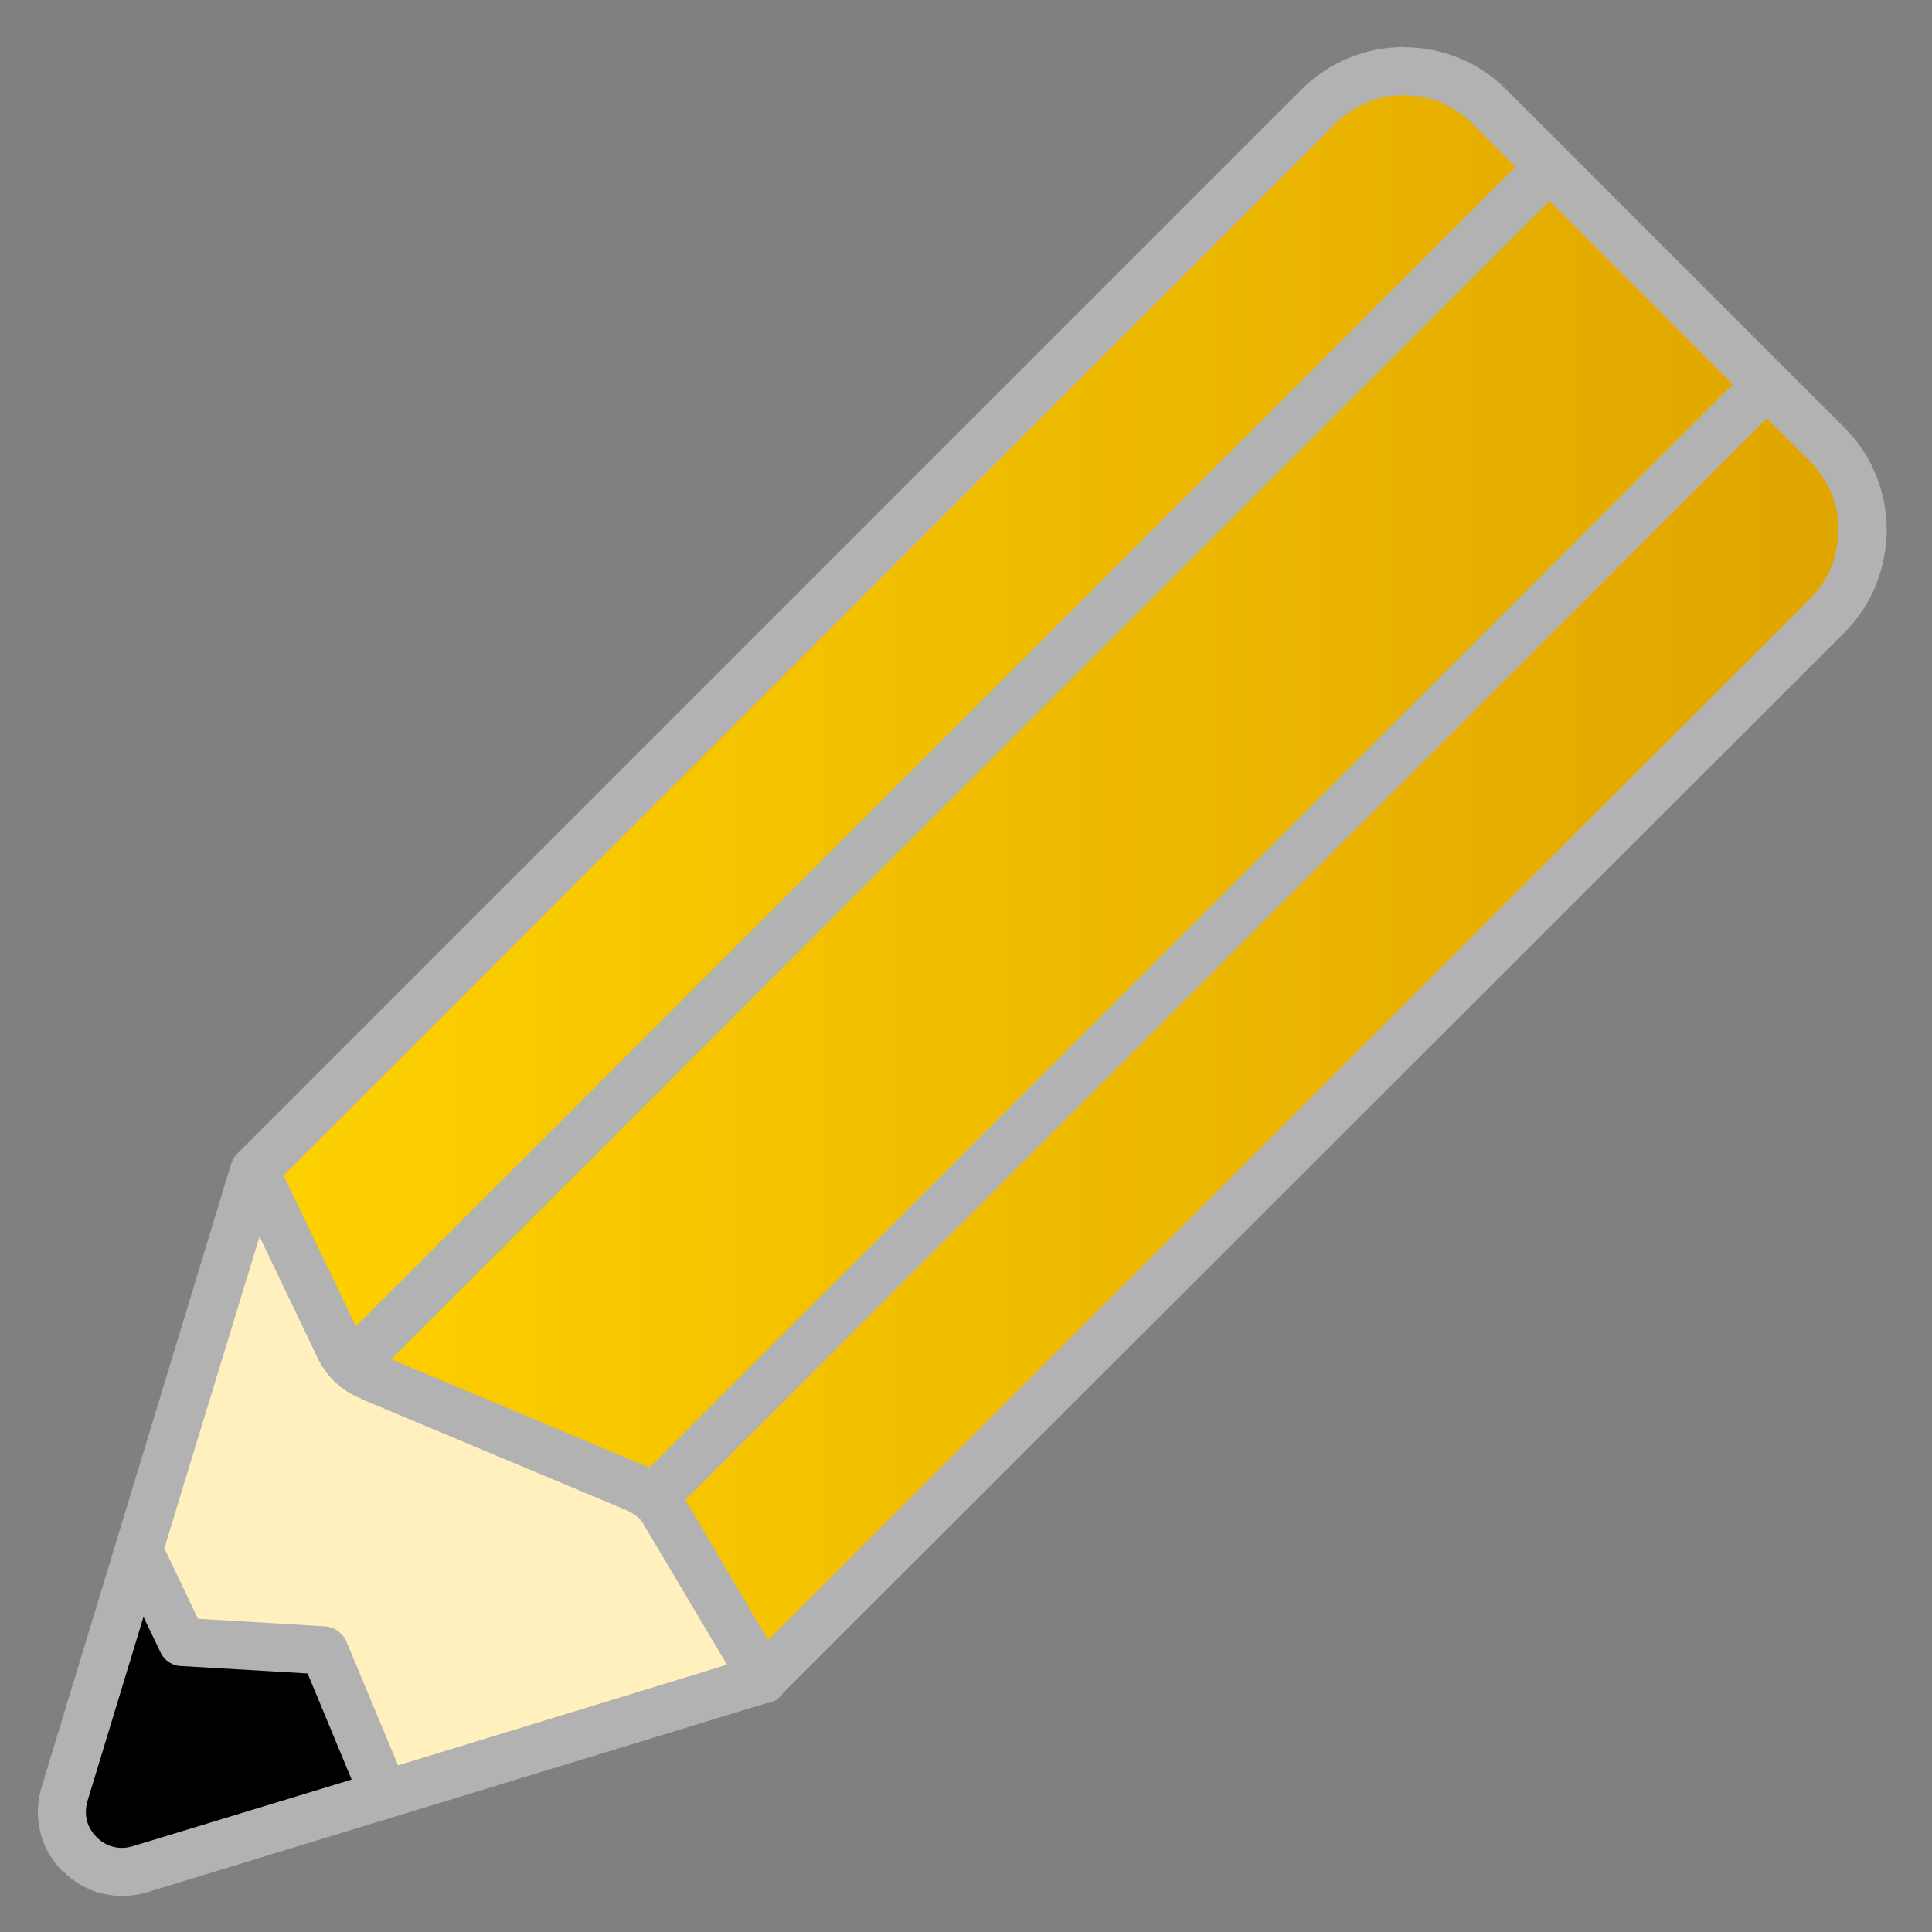 <?xml version="1.0" encoding="UTF-8" standalone="no"?>
<!DOCTYPE svg PUBLIC "-//W3C//DTD SVG 1.1//EN" "http://www.w3.org/Graphics/SVG/1.1/DTD/svg11.dtd">
<svg width="100%" height="100%" viewBox="0 0 64 64" version="1.1" xmlns="http://www.w3.org/2000/svg" xmlns:xlink="http://www.w3.org/1999/xlink" xml:space="preserve" xmlns:serif="http://www.serif.com/" style="fill-rule:evenodd;clip-rule:evenodd;stroke-linejoin:round;stroke-miterlimit:2;">
    <rect x="0" y="0" width="64" height="64" fill="#808080" stroke="none"/>
    <path d="M4.875,51.287L6.104,53.871L10.767,54.753L13.116,59.164L24.914,55.484L21.795,49.649L11.964,45.332L8.908,39.251L4.875,51.287Z" style="fill:rgb(255,240,189);"/>
    <path d="M2.12,60.141L3.695,61.685L13.116,59.385L10.564,54.659L6.247,54.249L4.672,51.981L2.12,60.141Z"/>
    <path d="M8.57,38.365L44.311,3.066L48.348,2.574L61.247,15.325L61.371,19.561L25.569,55.484L22.073,49.724L12.473,45.293L8.57,38.365Z" style="fill:url(#_Linear1);"/>
    <g transform="matrix(7.845,7.845,-7.845,7.845,2046.94,-2967.98)">
        <path d="M62.254,321.674L62.254,316.778L62.071,316.778C61.991,316.778 61.92,316.81 61.867,316.863C61.815,316.915 61.783,316.987 61.783,317.067L61.783,321.508L62.254,321.674ZM62.398,316.778L62.398,321.669L63.162,321.357L63.172,321.353L63.172,316.778L62.398,316.778ZM63.316,316.778L63.316,321.346L63.32,321.346L63.787,321.466L63.788,317.066C63.788,316.987 63.755,316.915 63.703,316.863C63.651,316.81 63.579,316.778 63.5,316.778L63.316,316.778ZM63.93,321.545C63.932,321.555 63.932,321.566 63.93,321.577C63.927,321.587 63.922,321.596 63.916,321.604L63.008,323.31C62.985,323.352 62.953,323.385 62.915,323.408C62.877,323.431 62.833,323.443 62.785,323.443L62.785,323.444C62.738,323.444 62.694,323.432 62.655,323.408C62.617,323.385 62.585,323.352 62.563,323.31L61.649,321.597C61.642,321.585 61.639,321.572 61.639,321.559L61.639,317.067C61.639,316.948 61.687,316.84 61.765,316.761L61.766,316.761L61.767,316.76C61.845,316.682 61.953,316.634 62.071,316.634L63.5,316.634C63.619,316.634 63.727,316.683 63.805,316.761C63.883,316.84 63.932,316.948 63.932,317.066L63.932,317.067L63.93,321.545ZM63.752,321.605L63.27,322.512L62.898,322.359C62.873,322.35 62.844,322.354 62.823,322.372L62.538,322.625L62.318,322.547L61.861,321.688L62.238,321.821C62.267,321.832 62.297,321.836 62.327,321.836C62.358,321.835 62.387,321.829 62.416,321.816L62.417,321.817L63.216,321.49C63.228,321.486 63.239,321.483 63.25,321.482C63.261,321.481 63.273,321.482 63.284,321.486L63.752,321.605ZM62.419,322.736L62.689,323.242C62.699,323.261 62.713,323.275 62.729,323.285C62.745,323.295 62.764,323.3 62.785,323.3C62.806,323.3 62.825,323.295 62.841,323.285C62.858,323.275 62.871,323.261 62.881,323.242L63.202,322.64L62.885,322.509L62.606,322.757C62.587,322.777 62.557,322.785 62.53,322.775L62.419,322.736Z" style="fill:rgb(178,178,178);"/>
    </g>
    <defs>
        <linearGradient id="_Linear1" x1="0" y1="0" x2="1" y2="0" gradientUnits="userSpaceOnUse" gradientTransform="matrix(52.801,0,0,52.91,8.57,29.029)"><stop offset="0" style="stop-color:rgb(255,209,0);stop-opacity:1"/><stop offset="1" style="stop-color:rgb(223,165,0);stop-opacity:1"/></linearGradient>
    </defs>
</svg>
